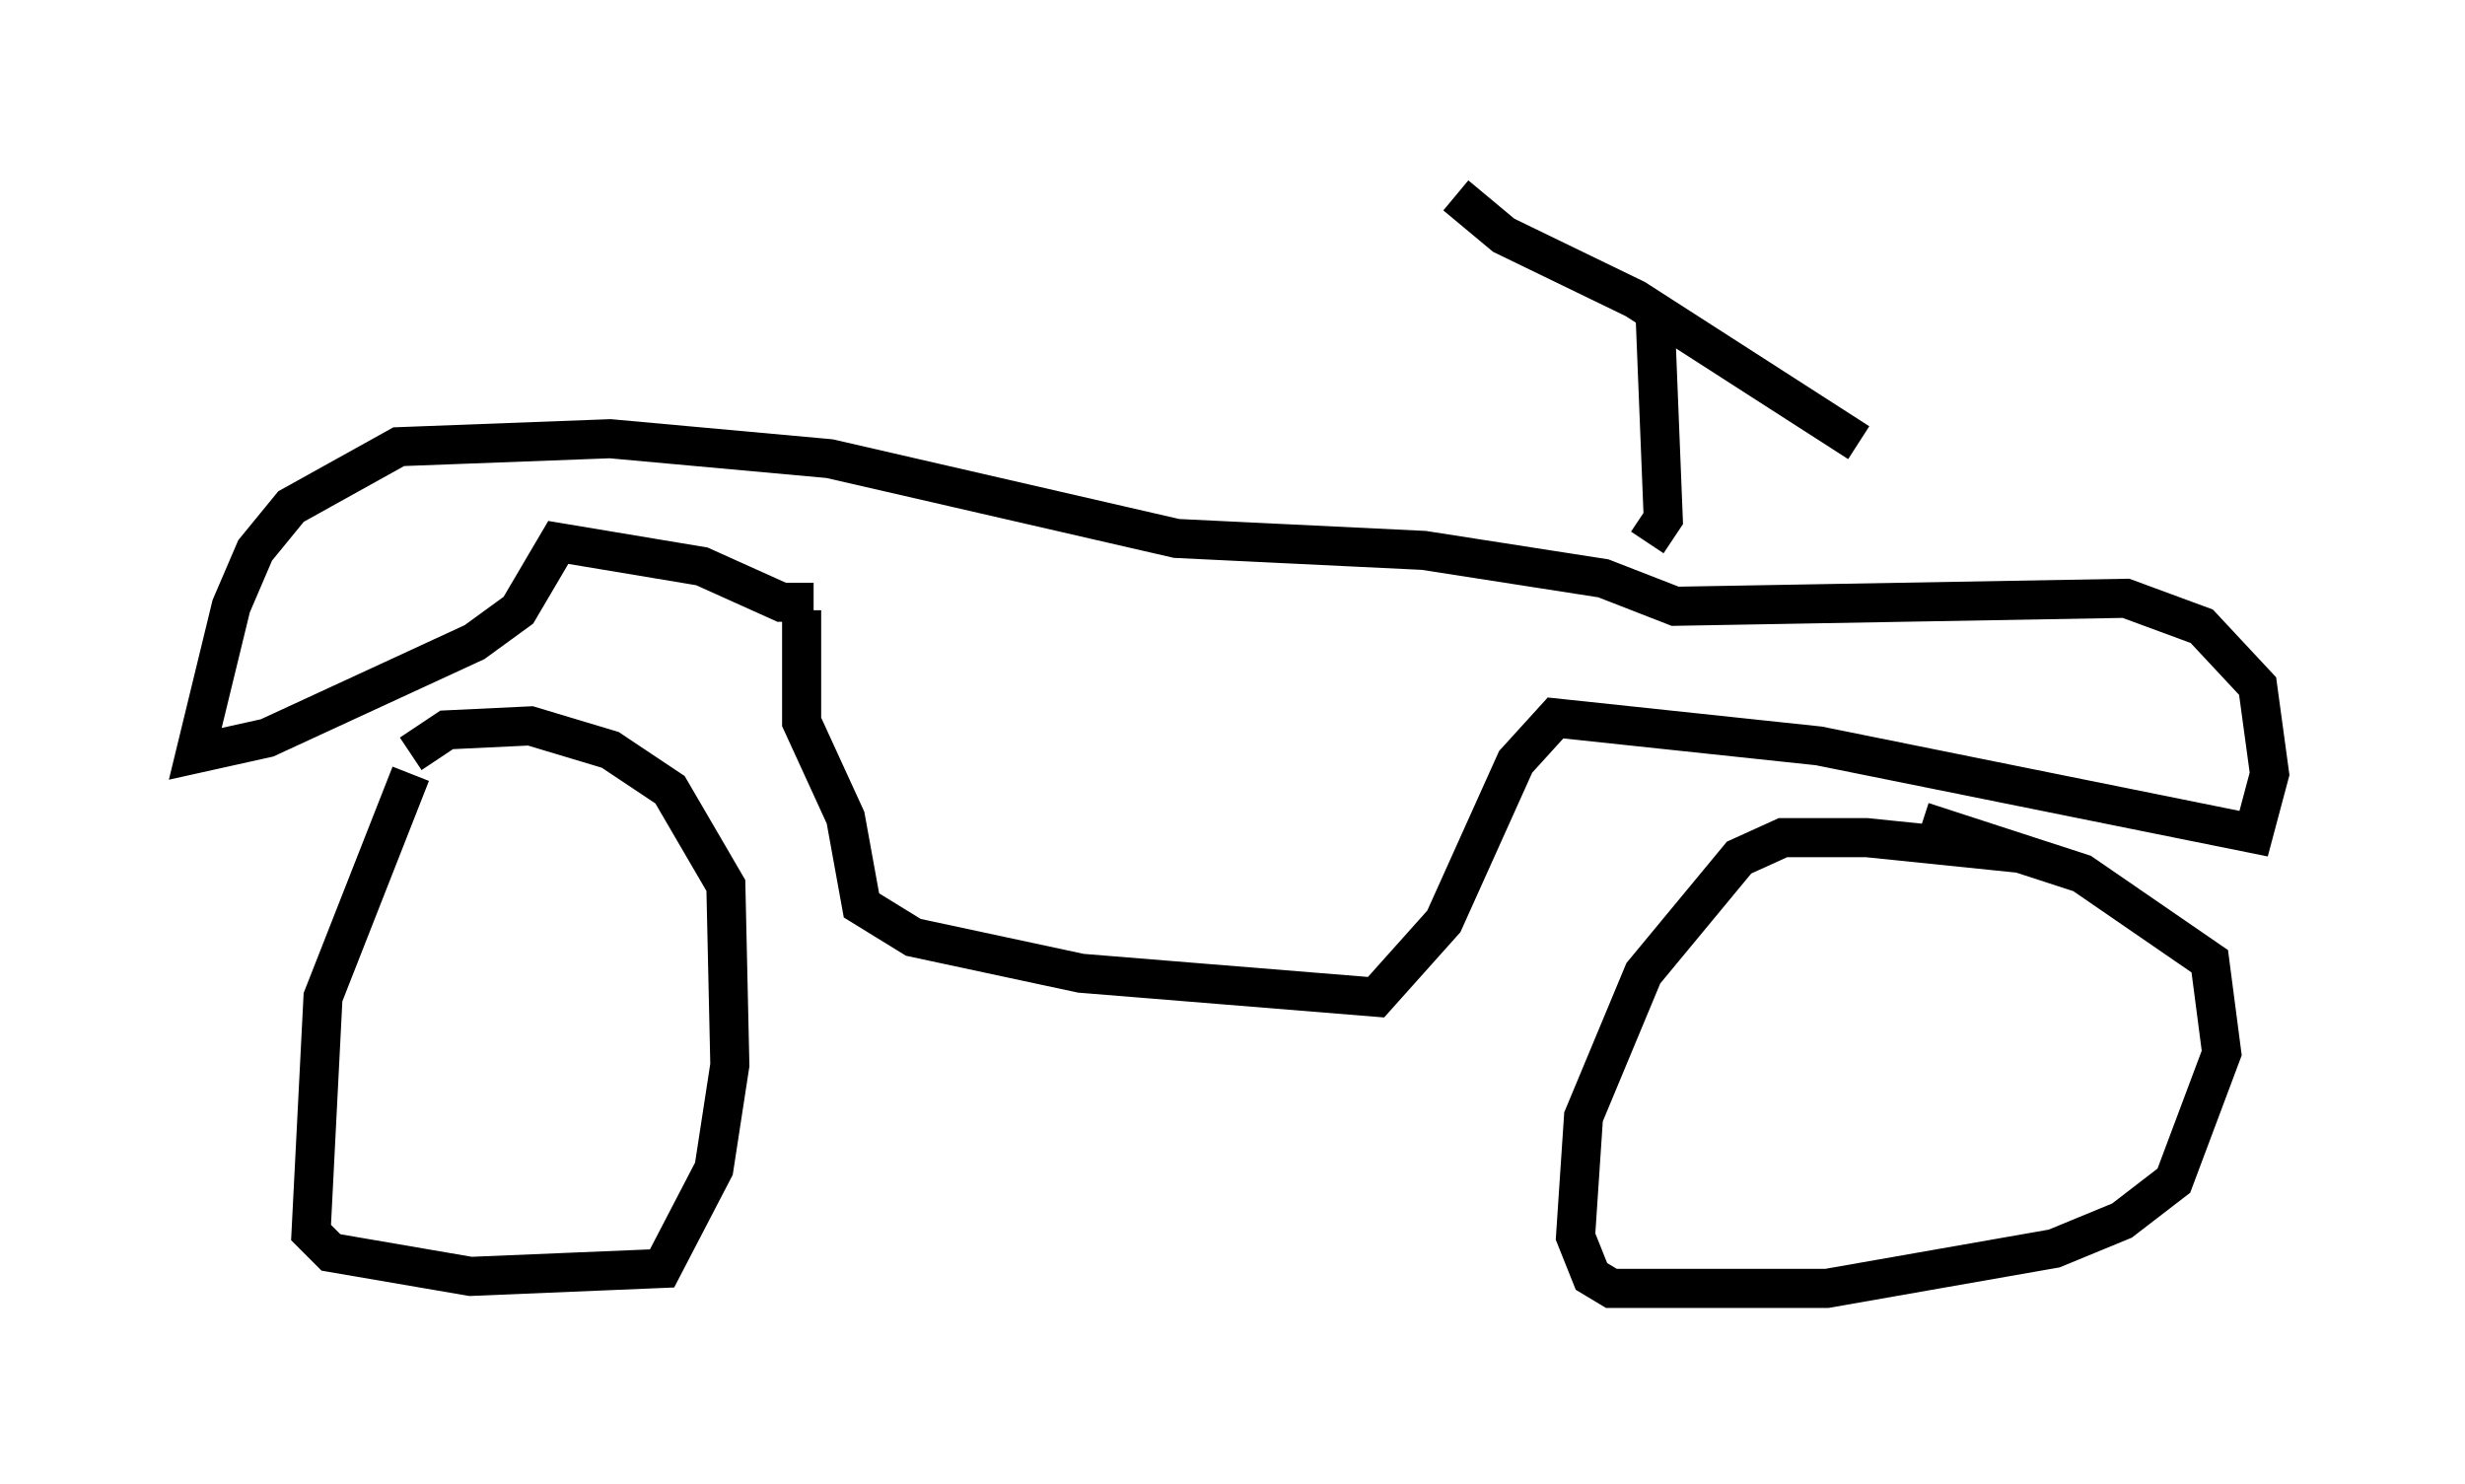 <?xml version="1.0" encoding="utf-8" ?>
<svg baseProfile="full" height="37.971" version="1.1" width="63.084" xmlns="http://www.w3.org/2000/svg" xmlns:ev="http://www.w3.org/2001/xml-events" xmlns:xlink="http://www.w3.org/1999/xlink"><defs /><rect fill="white" height="37.971" width="63.084" x="0" y="0" /><path d="M52.367, 22.252 m-0.613, -0.408 l-3.981, -0.408 -2.144, 0.0 l-1.123, 0.51 -2.45, 2.96 l-1.531, 3.675 -0.204, 3.063 l0.408, 1.021 0.51, 0.306 l5.513, 0.0 5.819, -1.021 l1.735, -0.715 1.327, -1.021 l1.225, -3.267 -0.306, -2.348 l-3.267, -2.246 -4.083, -1.327 m-38.69, -1.225 l-2.246, 5.717 -0.306, 6.023 l0.51, 0.51 3.573, 0.613 l4.9, -0.204 1.327, -2.552 l0.408, -2.654 -0.102, -4.594 l-1.429, -2.45 -1.531, -1.021 l-2.042, -0.613 -2.144, 0.102 l-0.919, 0.613 m10.004, -3.675 l0.0, 2.858 1.123, 2.45 l0.408, 2.246 1.327, 0.817 l4.288, 0.919 7.554, 0.613 l1.735, -1.94 1.838, -4.083 l1.021, -1.123 6.738, 0.715 l11.127, 2.246 0.408, -1.531 l-0.306, -2.246 -1.429, -1.531 l-1.94, -0.715 -11.536, 0.204 l-1.838, -0.715 -4.594, -0.715 l-6.329, -0.306 -8.881, -2.042 l-5.615, -0.51 -5.41, 0.204 l-2.756, 1.531 -0.919, 1.123 l-0.613, 1.429 -0.919, 3.777 l1.838, -0.408 5.308, -2.45 l1.123, -0.817 1.021, -1.735 l3.675, 0.613 2.042, 0.919 l0.817, 0.0 m21.336, -1.531 l0.408, -0.613 -0.204, -5.104 m-5.104, -3.165 l1.225, 1.021 3.369, 1.633 l5.717, 3.675 " fill="none" stroke="black" stroke-width="1" /></svg>